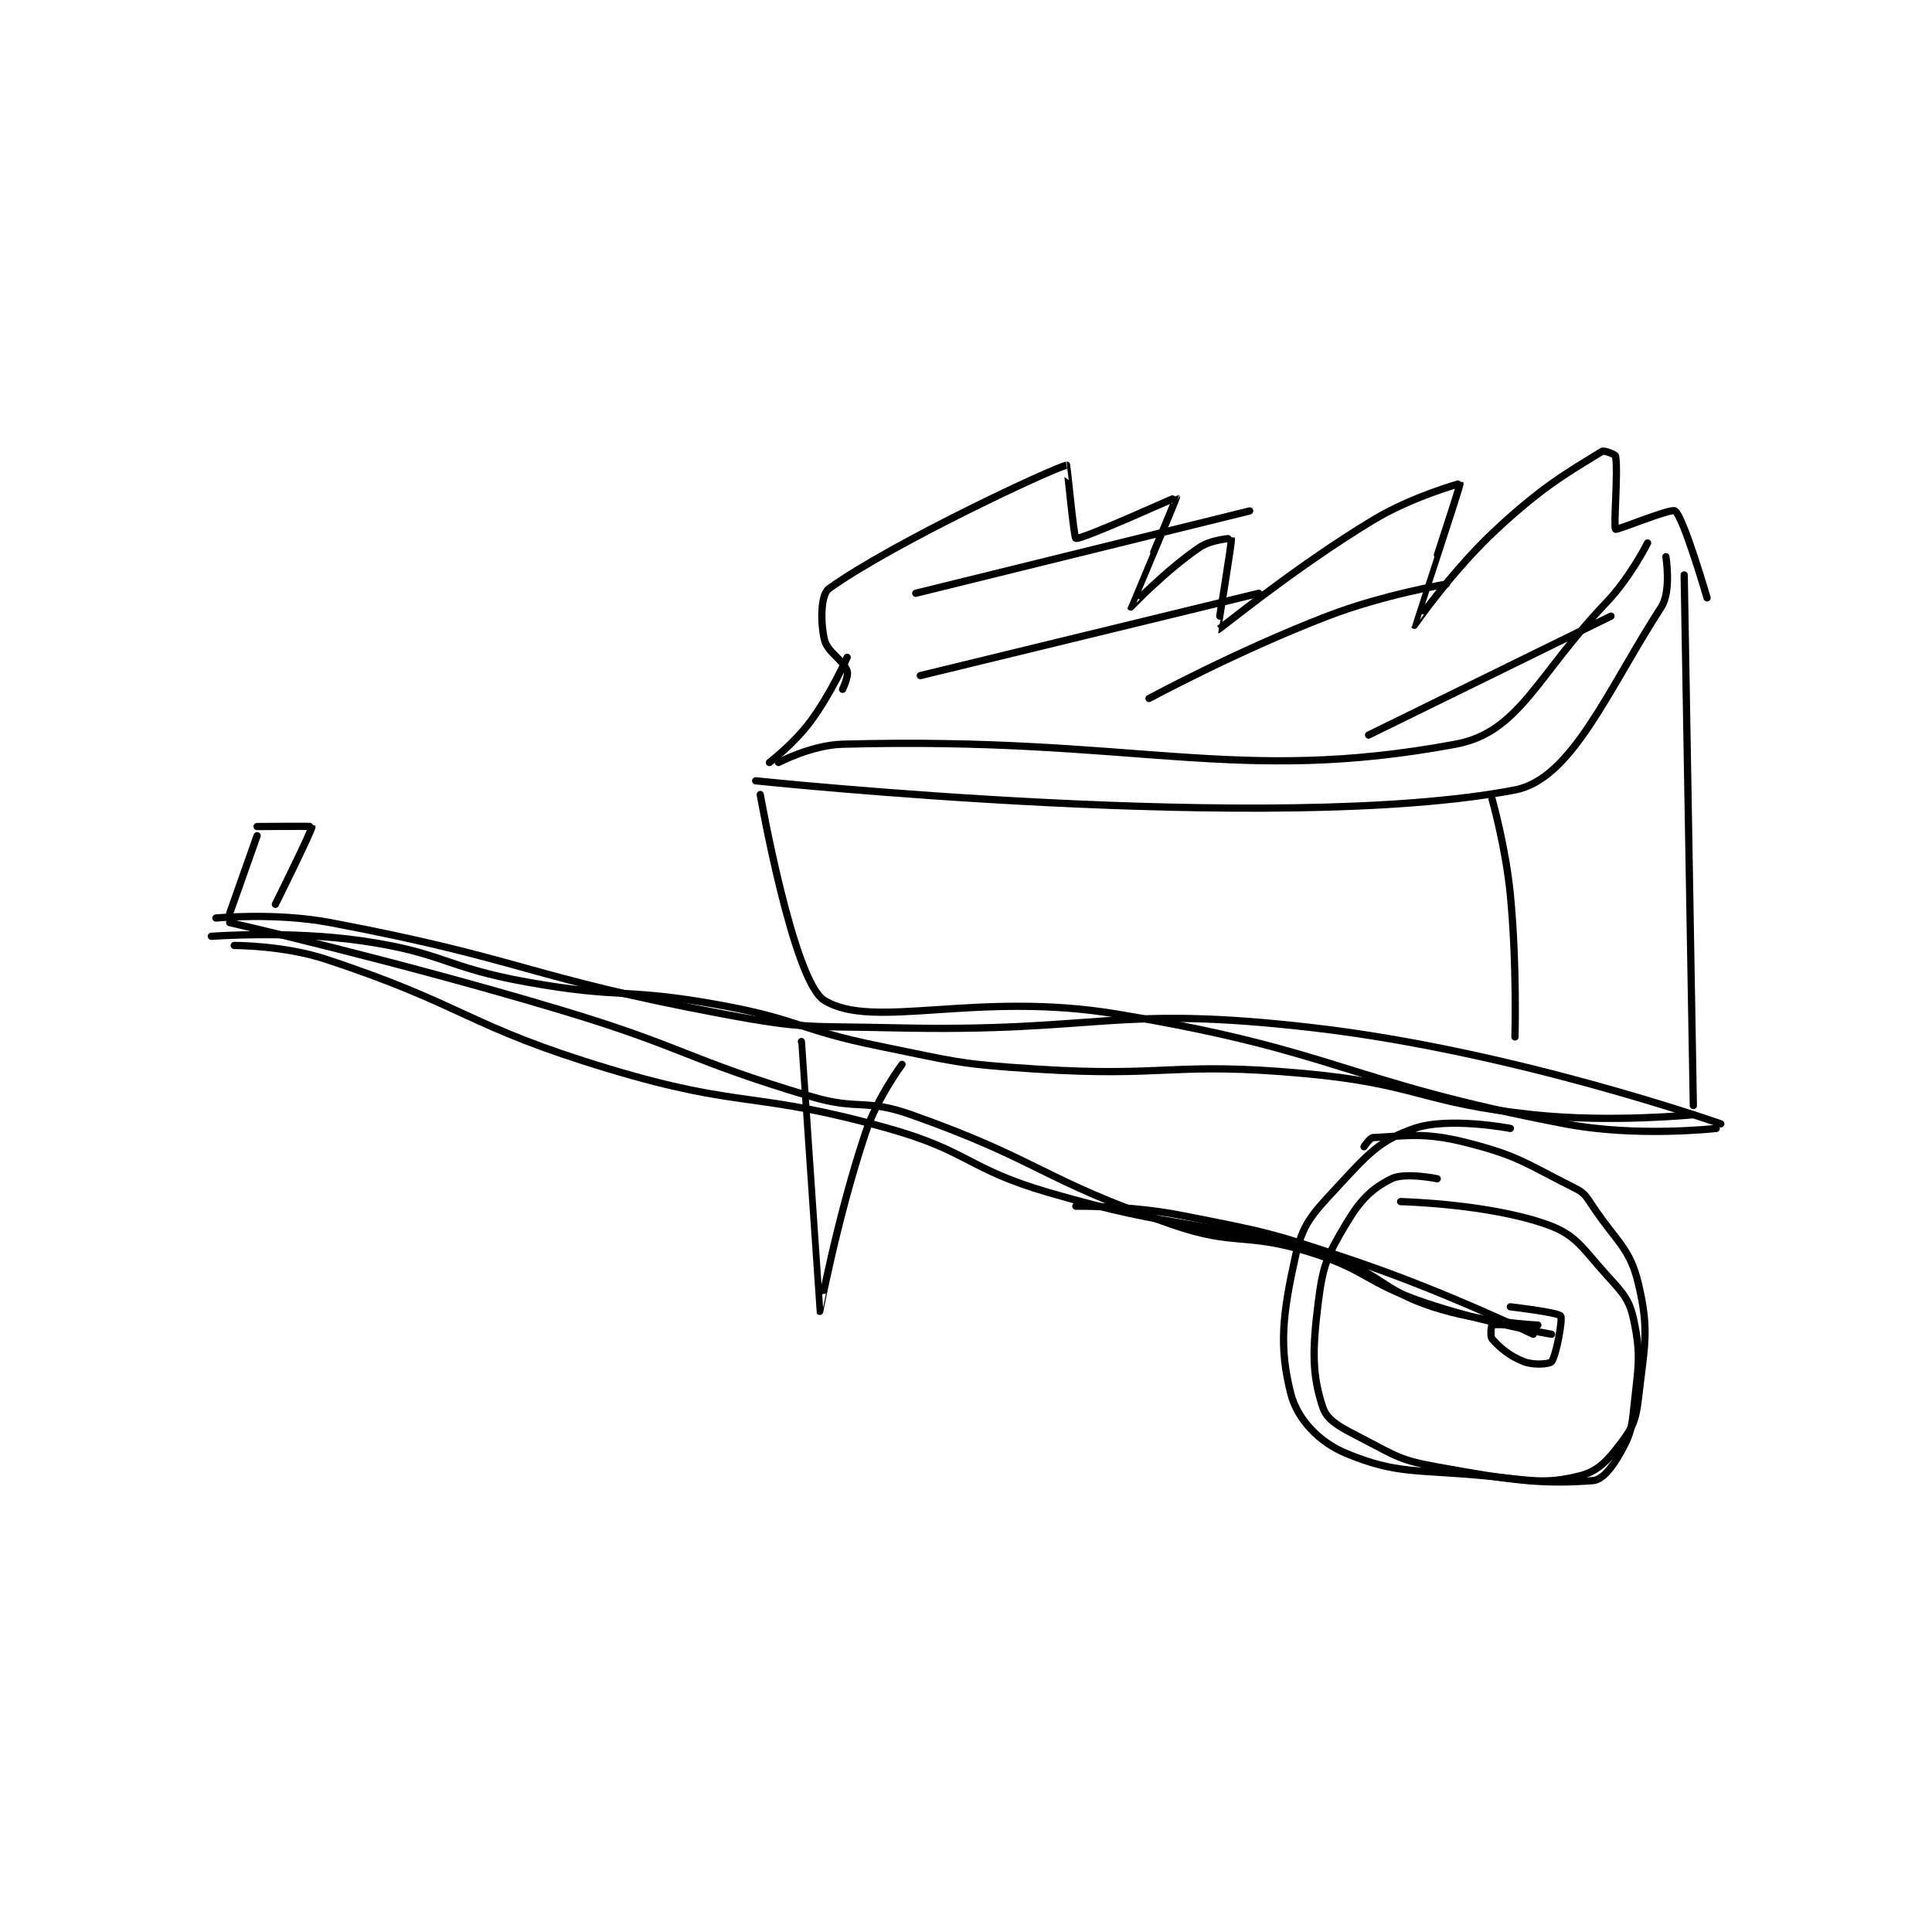 <?xml version="1.0" encoding="utf-8"?>
<!DOCTYPE svg PUBLIC "-//W3C//DTD SVG 1.1//EN" "http://www.w3.org/Graphics/SVG/1.1/DTD/svg11.dtd">
<svg viewBox="0 0 800 800" preserveAspectRatio="xMinYMin meet" xmlns="http://www.w3.org/2000/svg" version="1.1">
<g fill="none" stroke="black" stroke-linecap="round" stroke-linejoin="round" stroke-width="1.584">
<g transform="translate(87.52,186.946) scale(1.894) translate(-150,-107)">
<path id="0" d="M274 175 C274 175 281.22 171.183 288 171 C352.4 169.26 373.603 179.984 422 171 C435.997 168.402 439.736 155.99 455 140 C460.273 134.476 464 127 464 127 "/>
<path id="1" d="M289 152 C289 152 285.593 159.786 281 166 C277.39 170.884 272 175 272 175 "/>
<path id="2" d="M269 179 C269 179 382.907 190.998 435 181 C447.48 178.605 455.356 158.995 467 141 C469.234 137.547 468 130 468 130 "/>
<path id="3" d="M430 183 C430 183 432.994 193.534 434 204 C435.463 219.219 435 235 435 235 "/>
<path id="4" d="M472 134 L474 250 "/>
<path id="5" d="M270 182 C270 182 277.198 222.814 284 227 C294.743 233.611 317.204 224.867 348 230 C396.702 238.117 397.592 244.762 446 254 C461.663 256.989 479 255 479 255 "/>
<path id="6" d="M151 209 C151 209 164.055 207.74 176 210 C218.576 218.055 219.116 221.981 262 230 C279.949 233.356 280.536 232.571 299 233 C344.825 234.066 346.816 227.874 391 233 C434.913 238.095 480 254 480 254 "/>
<path id="7" d="M160 191 L154 208 "/>
<path id="8" d="M160 189 C160 189 171.974 188.89 172 189 C172.139 189.59 164 206 164 206 "/>
<path id="9" d="M150 213 C150 213 167.139 211.701 183 214 C200.851 216.587 200.925 219.756 219 223 C239.614 226.7 240.416 224.257 261 228 C278.575 231.196 278.413 233.432 296 237 C312.721 240.393 313.052 240.907 330 242 C359.166 243.882 360.079 240.347 389 243 C413.875 245.282 414.203 249.374 439 252 C456.033 253.804 474 252 474 252 "/>
<path id="10" d="M279 236 C279 236 282.991 294.987 283 295 C283.005 295.007 286.829 274.513 293 256 C295.575 248.274 301 241 301 241 "/>
<path id="11" d="M434 255 C434 255 420.566 252.411 413 255 C405.273 257.644 402.68 260.806 396 268 C390.58 273.837 388.581 275.887 387 283 C384.19 295.645 383.384 302.774 386 313 C387.413 318.524 392.078 323.521 398 326 C409.236 330.703 413.603 329.49 429 331 C438.779 331.959 441.436 332.826 449 331 C453.043 330.024 455.093 327.801 458 324 C460.734 320.424 461.452 318.799 462 314 C463.311 302.528 464.441 299.252 462 289 C460.108 281.052 457.288 279.932 452 272 C450.51 269.766 450.223 269.111 448 268 C437.257 262.629 435.747 260.937 424 258 C415.023 255.756 410.95 256.684 404 257 C403.272 257.033 402 259 402 259 "/>
<path id="12" d="M418 266 C418 266 410.914 264.543 408 266 C403.629 268.186 401.159 270.669 398 276 C393.923 282.88 393.015 284.882 392 293 C390.692 303.461 390.625 308.874 393 316 C394.018 319.054 397.248 320.529 402 323 C409.188 326.738 410.027 327.565 418 329 C434.124 331.902 440.678 332.849 452 332 C454.162 331.838 456.229 329.148 458 326 C460.207 322.076 460.494 320.888 461 316 C461.932 306.993 462.626 304.858 461 297 C460.038 292.351 458.636 291.019 455 287 C449.636 281.071 448.45 278.293 442 276 C429.116 271.419 410 271 410 271 "/>
<path id="13" d="M154 210 C154 210 190.448 218.363 226 229 C253.772 237.31 253.471 239.777 281 248 C291.524 251.143 292.844 248.4 303 252 C331.409 262.069 331.416 266.143 360 276 C374.043 280.842 375.801 277.611 390 282 C402.659 285.913 402.302 288.688 415 293 C428.423 297.559 443 300 443 300 "/>
<path id="14" d="M435 298 C435 298 430.46 297.724 430 298 C429.835 298.099 429.535 300.469 430 301 C431.723 302.969 433.804 304.771 437 306 C439.149 306.827 442.581 306.523 443 306 C444.012 304.735 445.492 296.656 445 296 C444.406 295.209 434 294 434 294 "/>
<path id="15" d="M155 215 C155 215 165.76 214.958 175 218 C205.774 228.133 205.663 232.573 237 242 C266.386 250.84 268.475 246.696 298 255 C315.781 260.001 315.205 263.81 333 269 C362.632 277.643 364.788 274.306 394 283 C405.777 286.505 405.428 290.226 417 294 C427.579 297.45 440 298 440 298 "/>
<path id="16" d="M339 272 C339 272 350.902 271.817 362 274 C380.961 277.73 381.59 277.784 400 284 C419.756 290.671 439 300 439 300 "/>
<path id="17" d="M288 159 C288 159 289.397 156.091 289 155 C288.038 152.355 284.663 150.985 284 148 C283.118 144.033 283.262 138.246 285 137 C298.959 126.992 334.059 110.599 337 110 C337.064 109.987 338.58 125.878 339 126 C340.219 126.356 360.954 116.943 361 117 C361.085 117.106 350.99 140.978 351 141 C351.003 141.007 358.598 133.047 366 128 C368.594 126.231 372.996 125.982 373 126 C373.175 126.79 369.935 146.008 370 146 C370.434 145.944 386.643 132.48 404 122 C412.53 116.85 422.997 113.993 423 114 C423.139 114.355 412.992 144.989 413 145 C413.002 145.003 421.178 133.104 431 124 C441.161 114.582 446.475 111.631 454 107 C454.536 106.67 456.943 107.679 457 108 C457.593 111.36 456.503 123.541 457 124 C457.313 124.289 469.111 119.333 470 120 C471.89 121.418 477 139 477 139 "/>
<path id="18" d="M305 156 L379 138 "/>
<path id="19" d="M304 138 L377 120 "/>
<path id="20" d="M420 136 C420 136 406.319 138.262 394 143 C374.283 150.584 355 161 355 161 "/>
<path id="21" d="M456 143 L403 169 "/>
</g>
</g>
</svg>
